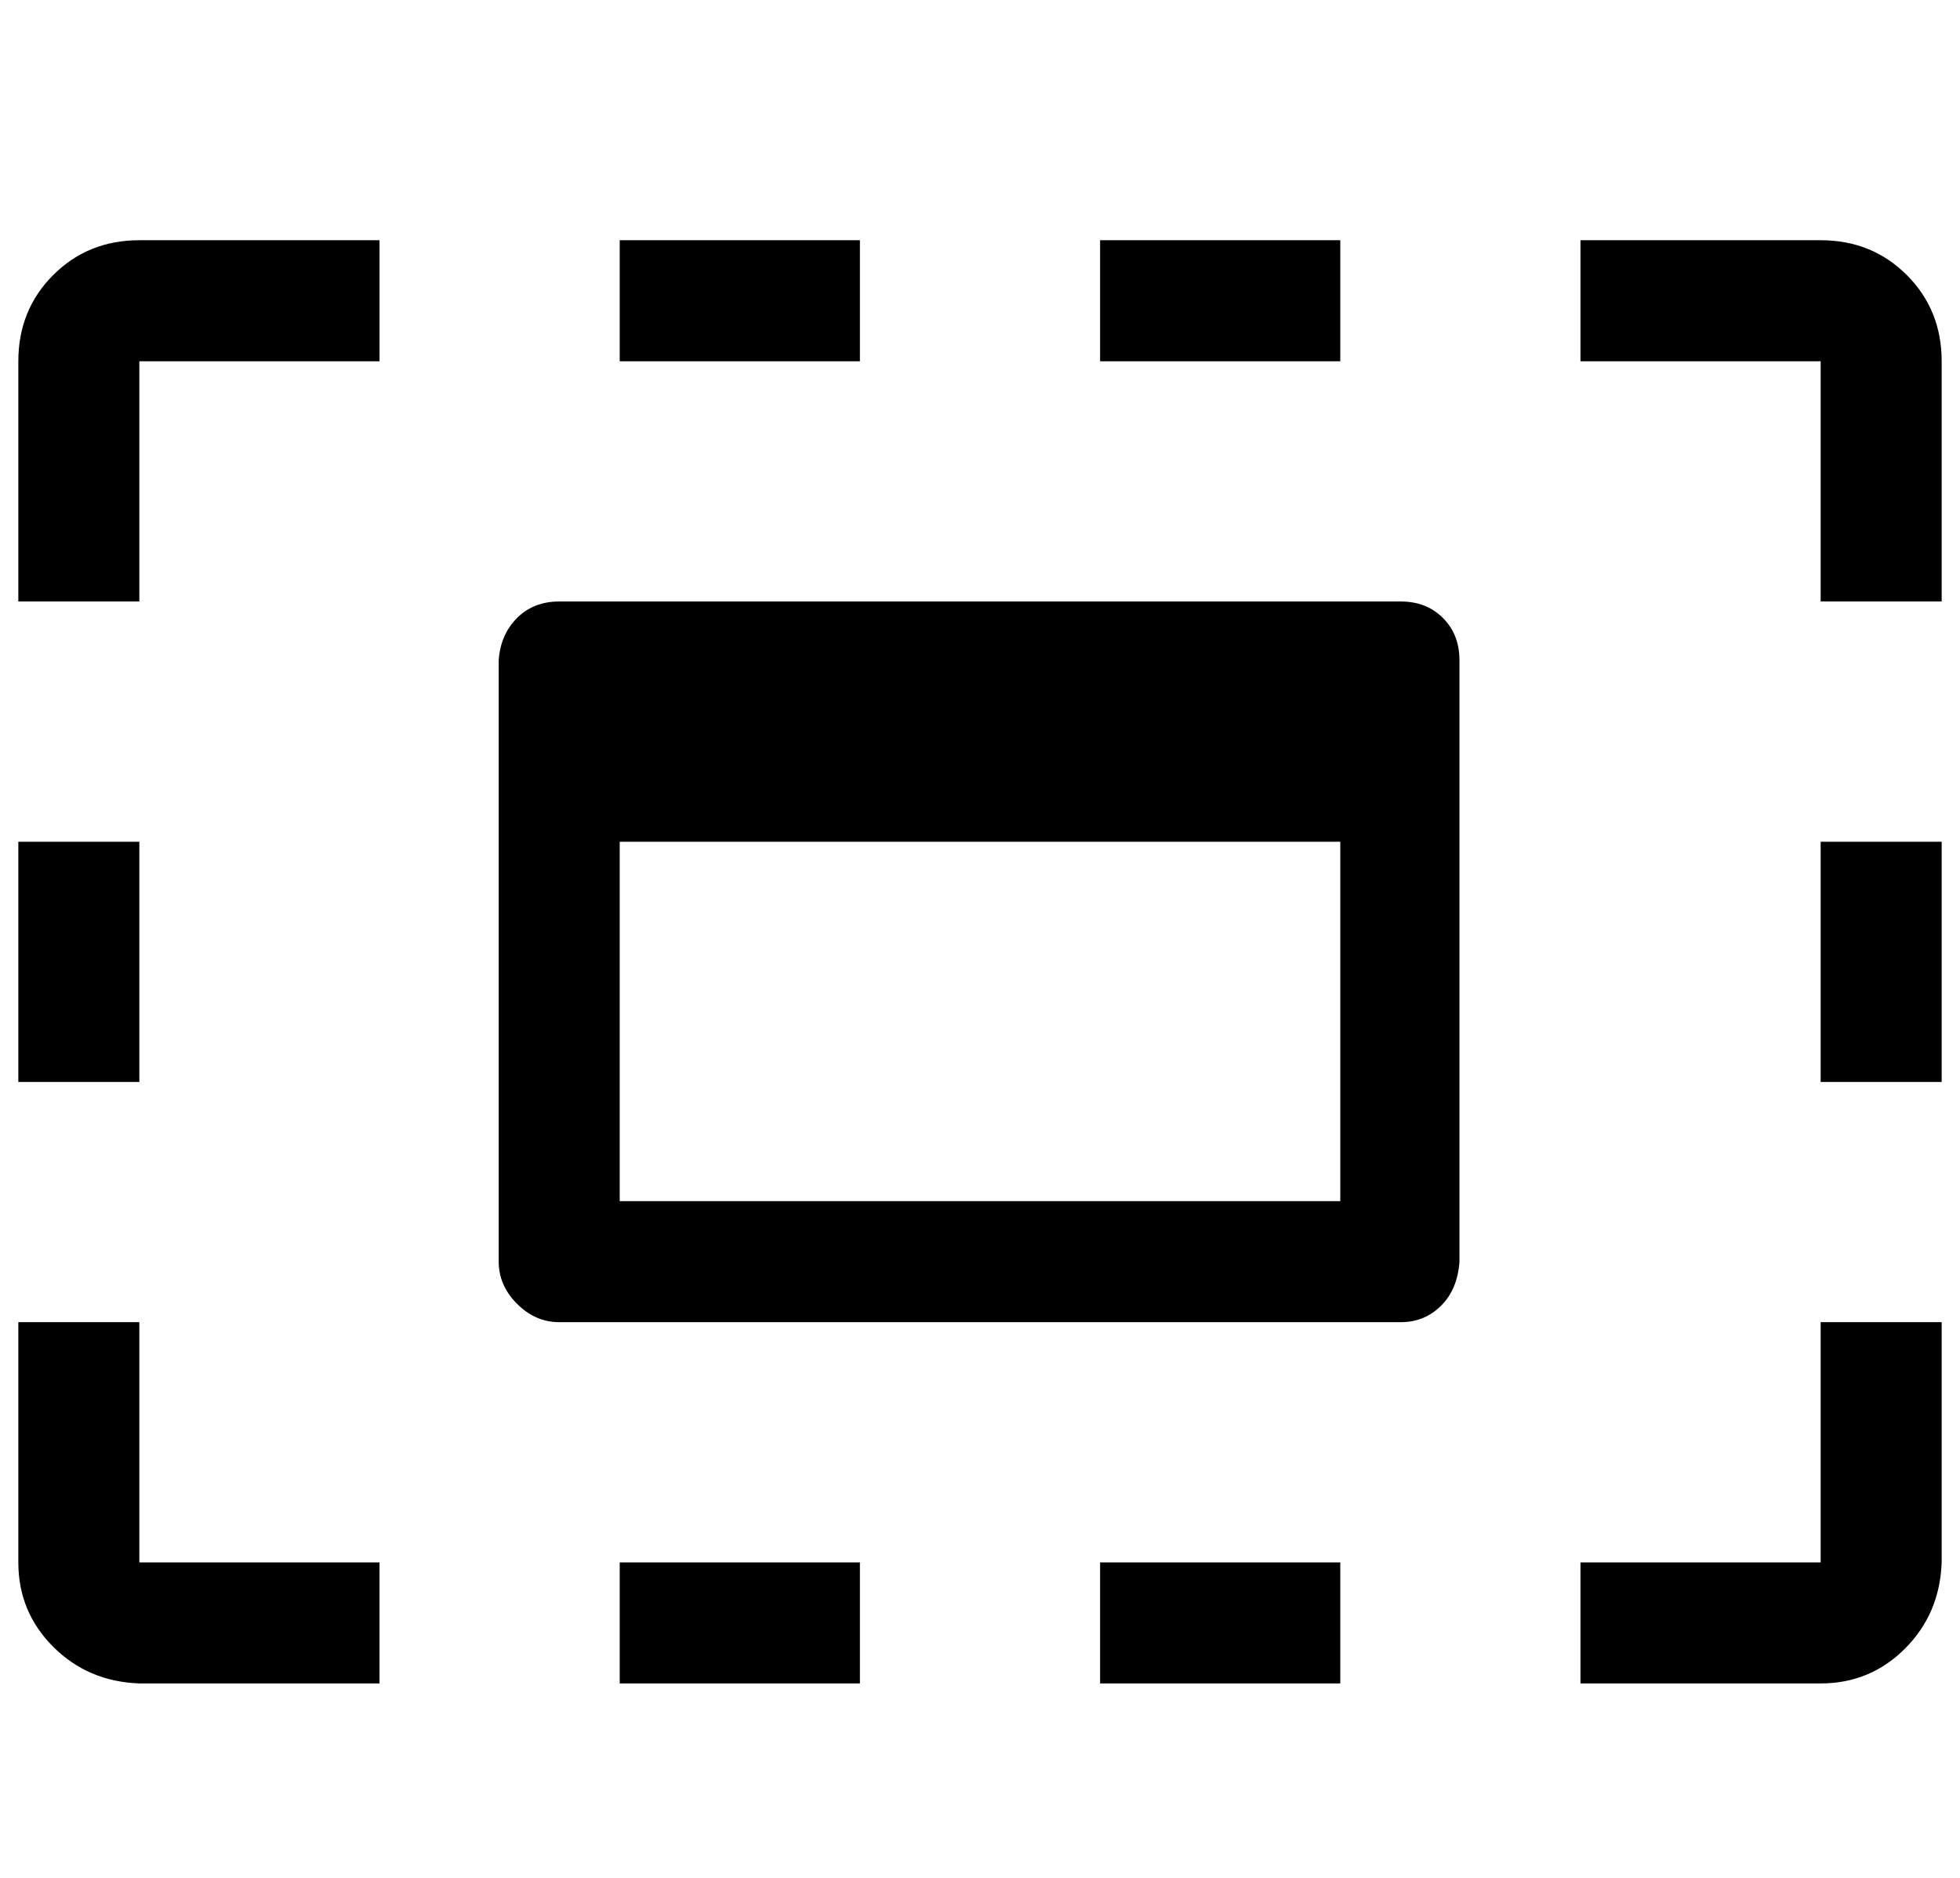 <?xml version="1.0" standalone="no"?>
<!DOCTYPE svg PUBLIC "-//W3C//DTD SVG 1.1//EN" "http://www.w3.org/Graphics/SVG/1.1/DTD/svg11.dtd" >
<svg xmlns="http://www.w3.org/2000/svg" xmlns:xlink="http://www.w3.org/1999/xlink" version="1.1" viewBox="-10 0 1069 1024">
   <path fill="currentColor"
d="M328 131h131v66h-131v-66zM590 131h131v66h-131v-66zM328 852h131v66h-131v-66zM590 852h131v66h-131v-66zM0 459h66v131h-66v-131zM983 459h66v131h-66v-131zM754 328h-459q-14 0 -23 9t-10 23v328q0 13 10 23t23 10h459q13 0 22 -9t10 -24v-328q0 -14 -9 -23t-23 -9z
M721 655h-393v-196h393v196zM0 197v131h66v-131h131v-66h-131q-28 0 -47 19t-19 47zM983 131h-131v66h131v131h66v-131q0 -28 -19 -47t-47 -19zM983 852h-131v66h131q27 0 46 -19t20 -47v-131h-66v131zM66 721h-66v131q0 27 19 46t47 20h131v-66h-131v-131z" />
</svg>
